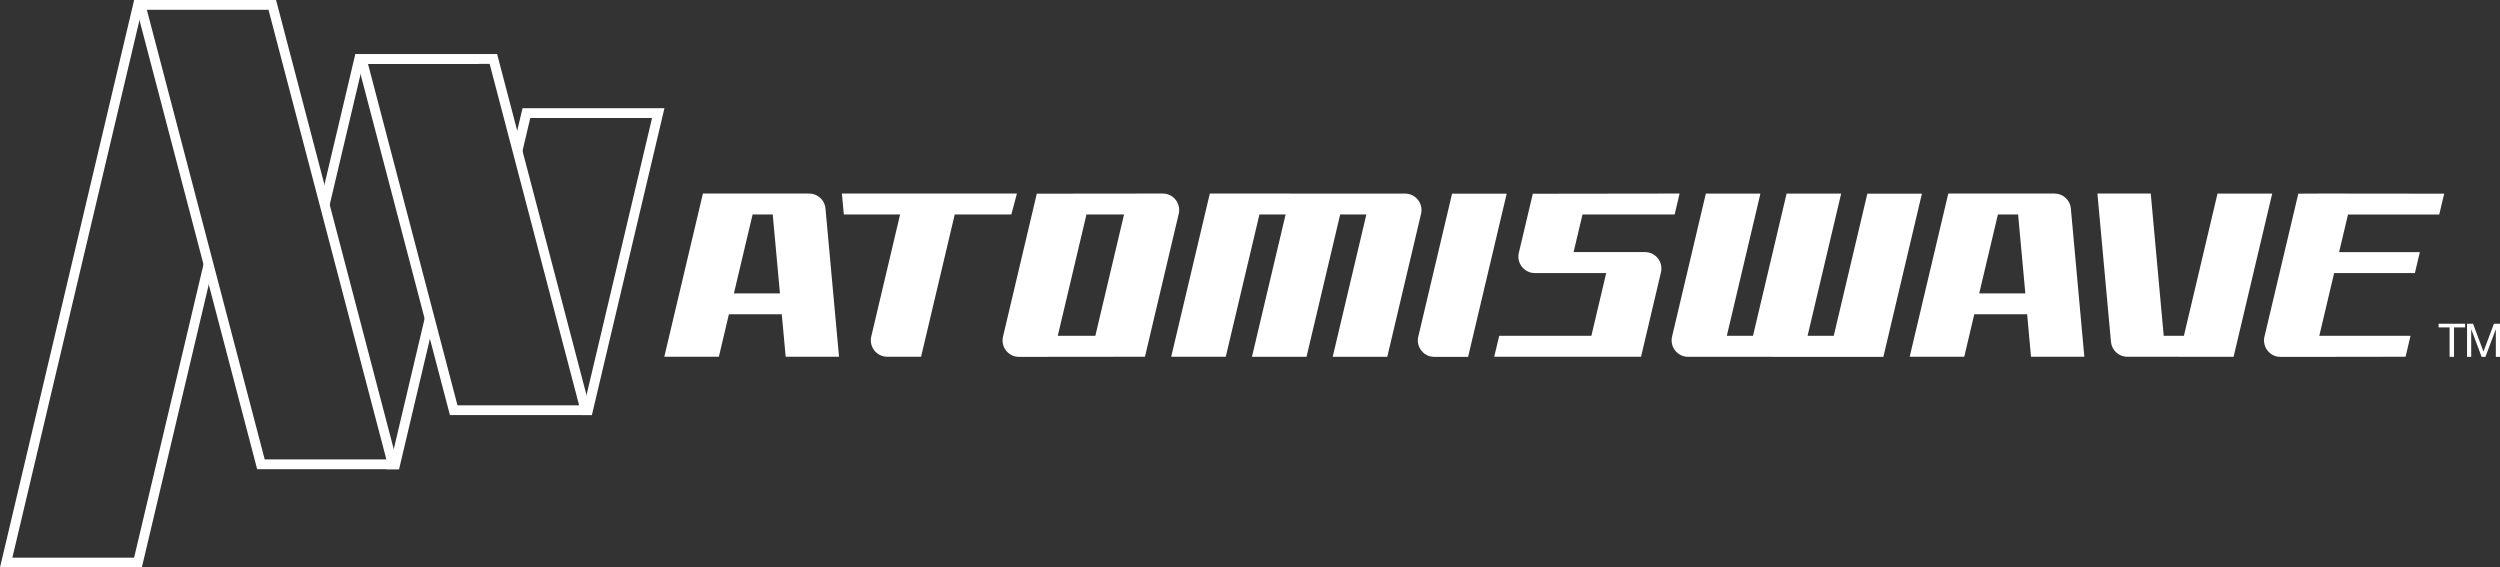 <?xml version="1.0" encoding="utf-8"?>
<!-- Generator: Adobe Illustrator 25.0.0, SVG Export Plug-In . SVG Version: 6.00 Build 0)  -->
<svg version="1.1" id="Layer_1" xmlns="http://www.w3.org/2000/svg" xmlns:xlink="http://www.w3.org/1999/xlink" x="0px" y="0px"
	 viewBox="0 0 3839 871.4" style="enable-background:new 0 0 3839 871.4;" xml:space="preserve">
<rect x="0" y="0" width="3839" height="871.4" fill="#333333" stroke="none"/>
<style type="text/css">
	.st0{fill:#FFFFFF;}
	.st1{fill:url(#SVGID_1_);}
</style>
<g>
	<g>
		<path class="st0" d="M315.6,392.9L205.9,856.4H19L217.1,18.5c-1.5-2.2-2.8-4.6-4-7c-1.1-2.1-2-4.3-3-6.5c-0.7-1.7-1.4-3.4-2-5.1
			h-2.1L0,871.4h217.8l105.8-447.3c-2.4-7.8-4.3-15.8-6.2-23.7C316.8,397.9,316.2,395.4,315.6,392.9z"/>
		<path class="st0" d="M740.5,92.8c2.4-1.6,5.4-2.3,8.3-2.5c2.7-0.1,5.5,0.4,7.9,1.8c1.5,0.8,2.7,1.9,3.9,3.1l2.8-12H545.6
			l-49.9,211c0.6,2.4,1.1,4.8,1.7,7.2c1.9,7.8,4,15.5,6.5,23.1l53.5-226.3h178C736.9,96,738.5,94.1,740.5,92.8z"/>
		<path class="st0" d="M661.7,499.6c-2.5-7.2-2.8-15-3.7-22.4c-0.3-2.6-0.7-5.2-1.3-7.7l-55.8,236.1h-1.9c-0.7,5.4-2.8,10.5-5.8,15
			h19.6l51.1-216.2C663,502.9,662.3,501.3,661.7,499.6z"/>
		<path class="st0" d="M802.4,166.2l-12.3,52c1.6,7.2,2.9,14.4,5,21.4c0.9,3,2,6,3.3,8.9l15.9-67.3h187l-103.6,438
			c1.2,3.5,1.9,7.2,0.6,10.8c-1.2,3.2-3.5,5.6-6.2,7.4h16.8l111.4-471.2H802.4z"/>
		<g>
			<path class="st0" d="M412.3,15l181,690.5H406.5L225.5,15H412.3 M423.9,0H206.1l188.8,720.5h217.8L423.9,0L423.9,0z"/>
		</g>
		<g>
			<path class="st0" d="M751.9,98.1l137.4,524.3H702.5L565.1,98.1H751.9 M763.4,83.1H545.6l145.3,554.3h217.8L763.4,83.1L763.4,83.1
				z"/>
		</g>
	</g>
	<g>
		<g>
			<path class="st0" d="M3761.7,502.8h-17v-5.7h40.7v5.7h-17V548h-6.8V502.8z"/>
			<path class="st0" d="M3788.3,497.1h9.3l16,42.8l16.1-42.8h9.3V548h-6.4v-42.3h-0.1l-15.9,42.3h-5.8l-15.9-42.3h-0.1V548h-6.4
				V497.1z"/>
		</g>
		<g>
			<path class="st0" d="M1553,329.3l8.6-32.1h-268.8l3,32.1h86.4l-44.3,187.5c-3.7,15.8,8.3,31,24.5,31h52l51.7-218.5H1553z"/>
			<path class="st0" d="M2867.5,297.4l-51.6,218.3h-40.2l51.6-218.4h-83.8l-51.6,218.4h-40.2l51.6-218.4h-83.8l-51.9,219.6
				c-3.7,15.8,8.3,31,24.5,31l300,0.1l59.2-250.6H2867.5z"/>
			<path class="st0" d="M3405.2,297.3l-51.6,218.4h-31l-19.9-218.5h-81.9l20.8,227.7c1.2,13,12,22.9,25.1,22.9l163.2,0.1l59.3-250.6
				H3405.2z"/>
			<path class="st0" d="M3565.9,297.2l-36.6,0.2L3477.3,517c-3.7,15.8,8.3,31,24.5,31h52l140.2-0.2l7.6-32.1h-140.1l22.8-96.4h124
				l7.6-32.1h-124l13.7-57.8h140.1l7.6-32L3565.9,297.2z"/>
			<path class="st0" d="M1592.1,297.4L1540.2,517c-3.7,15.8,8.3,31,24.5,31l193.5-0.2l51.9-219.6c3.7-15.8-8.3-31-24.5-31
				L1592.1,297.4z M1624.3,515.7l44.1-186.4h57.7l-44.1,186.4H1624.3z"/>
			<path class="st0" d="M1857.8,297.2l-59.3,250.6h83.8l51.7-218.5h40.2l-51.7,218.6h83.8l51.7-218.6h40.2l-51.7,218.6h83.8
				l51.9-219.6c3.7-15.8-8.3-31-24.5-31L1857.8,297.2z"/>
			<path class="st0" d="M2229.8,297.4L2177.9,517c-3.7,15.8,8.3,31,24.5,31h52l59.3-250.6H2229.8z"/>
			<path class="st0" d="M1079.4,297.2l-59.3,250.6h83.8l15.4-65.2h81.2l6,65.2h81.9l-20.8-227.7c-1.2-13-12.1-22.9-25.1-22.9H1079.4
				z M1127,450.5l28.7-121.2h30.9l11.1,121.2H1127z"/>
			<path class="st0" d="M2991.8,297.2l-59.3,250.6h83.8l15.4-65.2h81.2l5.9,65.2h81.9L3180,320.1c-1.2-13-12.1-22.9-25.1-22.9
				H2991.8z M3039.3,450.5l28.7-121.2h31l11.1,121.2H3039.3z"/>
			<path class="st0" d="M2416.4,387.1l13.7-57.8h141.5l7.6-32.1l-225.4,0.3l-21.5,90.8c-3.7,15.8,8.3,31,24.5,31h109.7l-22.8,96.4
				h-141.5l-7.7,32.1H2520l30.6-129.7c3.7-15.8-8.3-31-24.5-31H2416.4z"/>
		</g>
	</g>
</g>
</svg>
